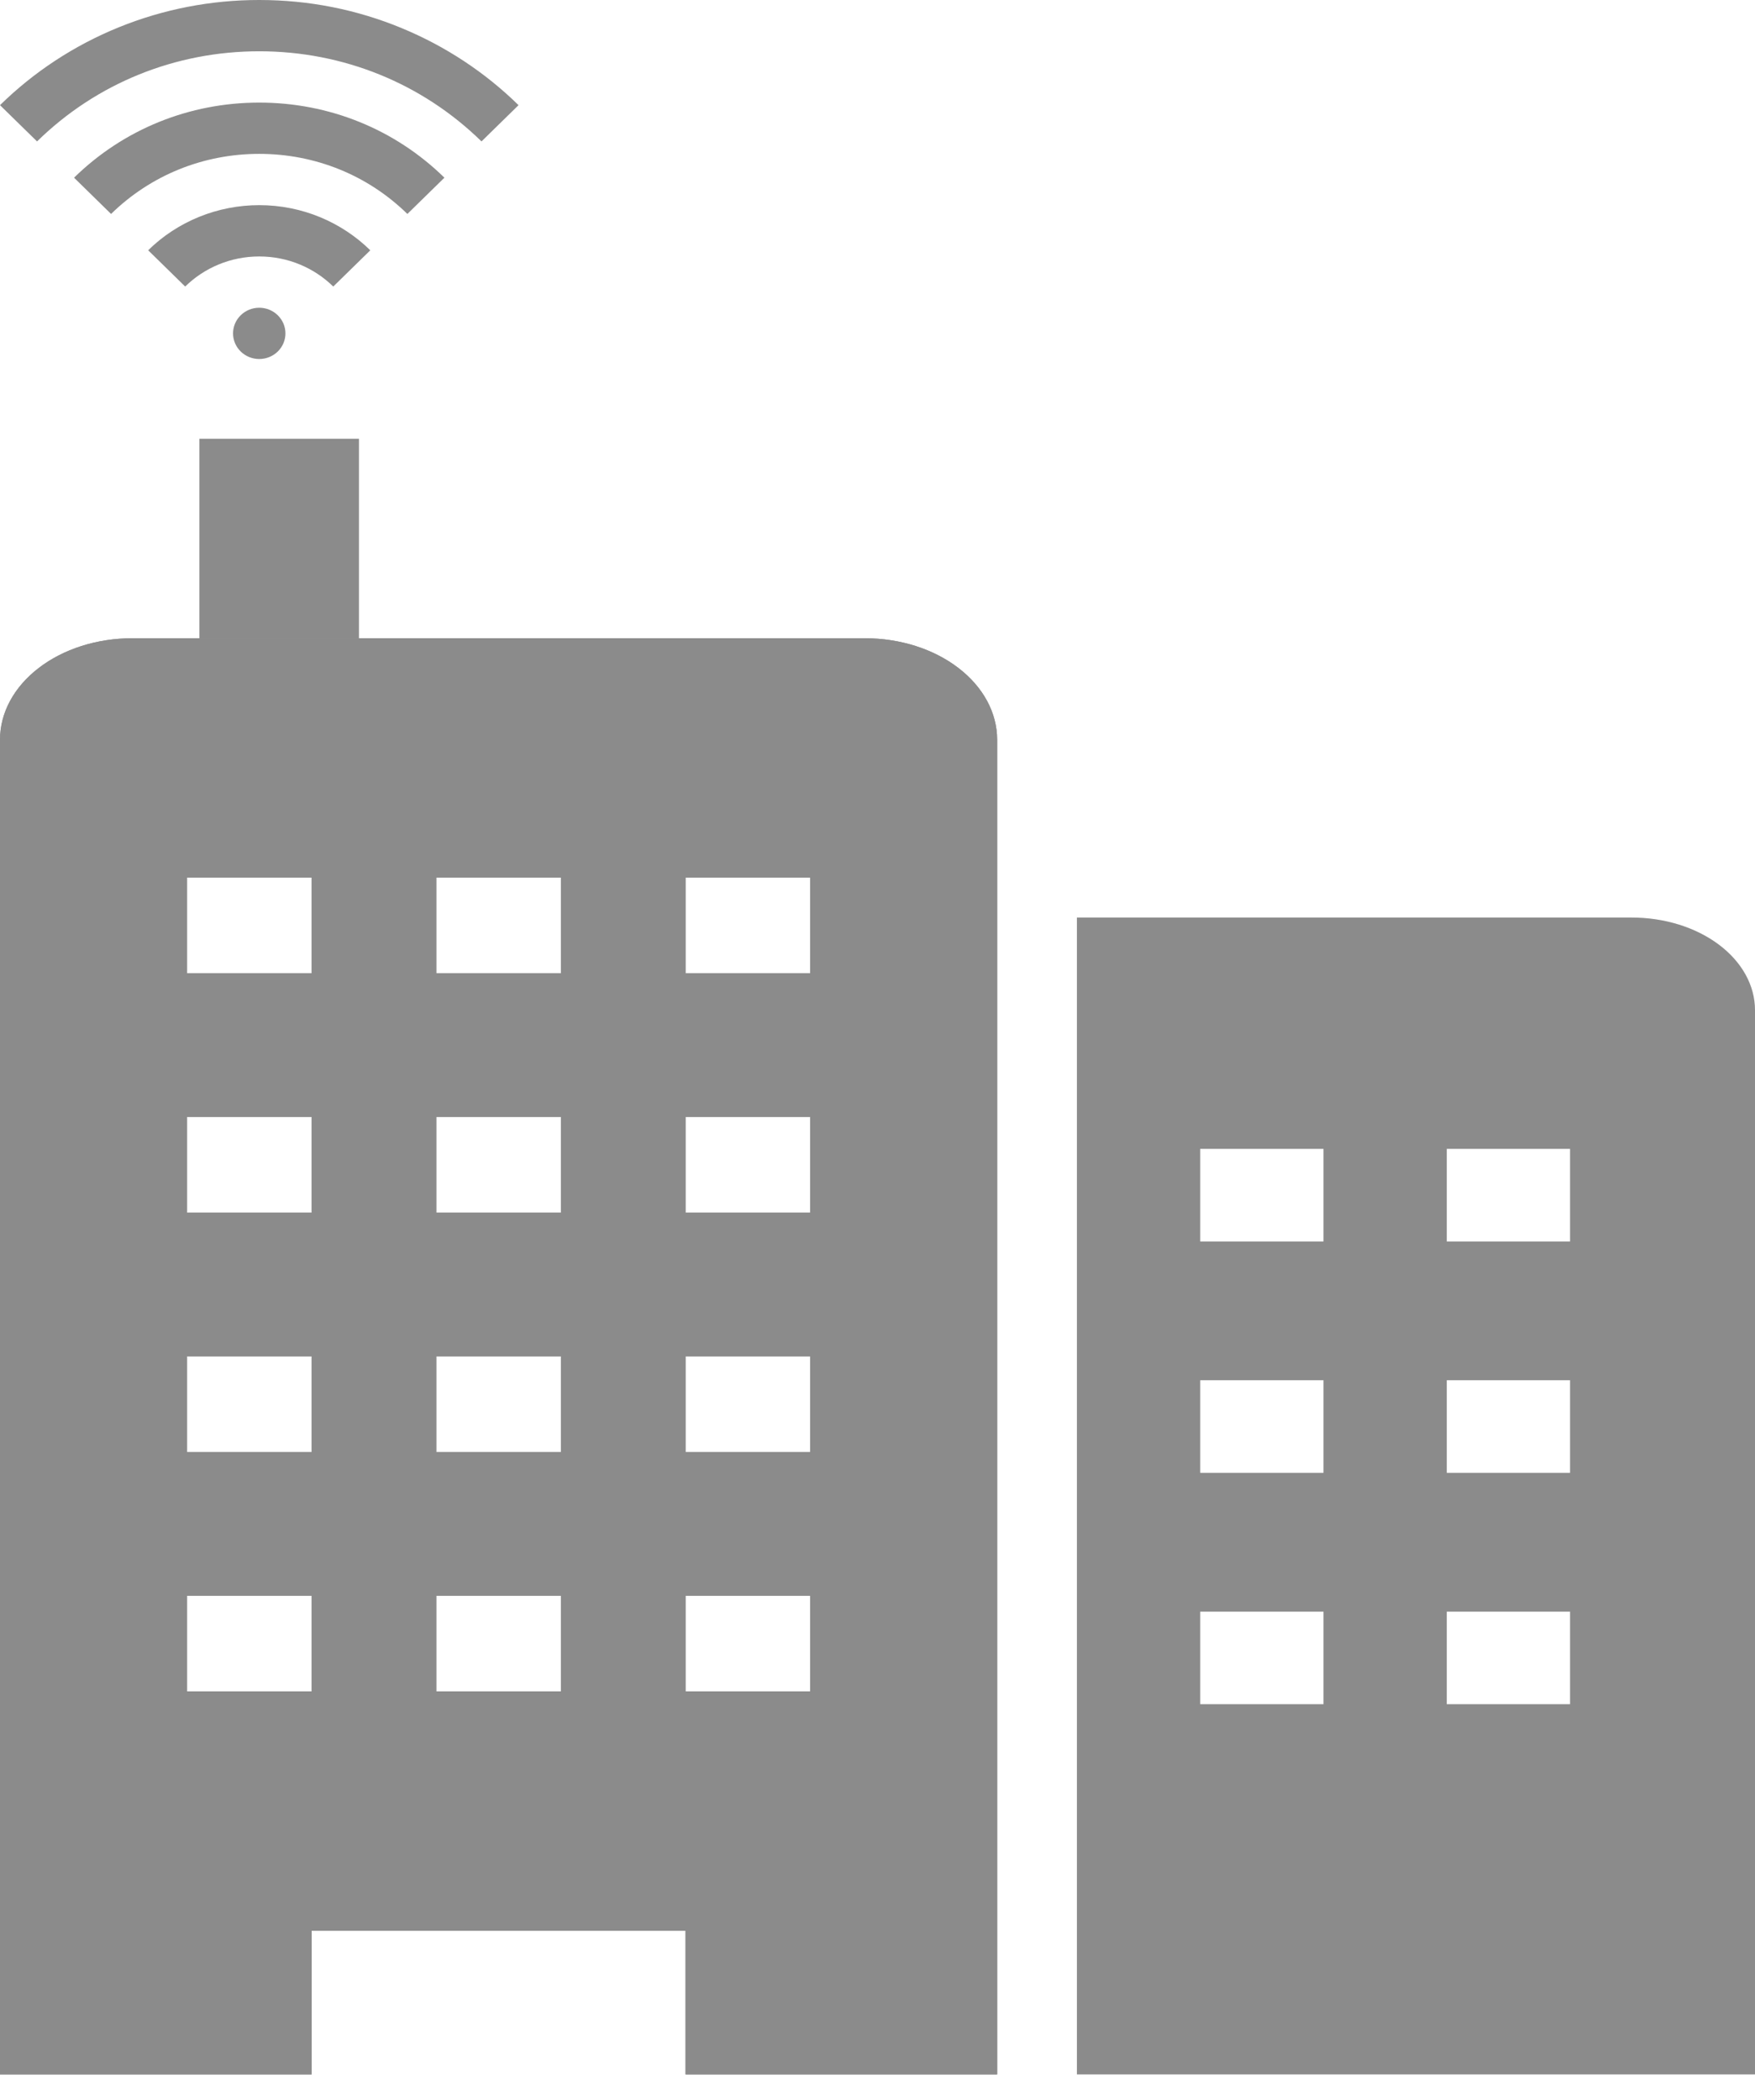 <svg width="56" height="67" viewBox="0 0 56 67" fill="none" xmlns="http://www.w3.org/2000/svg">
<path d="M8.272 6.545C9.654 6.545 10.908 7.096 11.816 7.985L10.634 9.142C10.029 8.549 9.194 8.182 8.272 8.182C7.35 8.182 6.514 8.549 5.909 9.142L4.728 7.985C5.192 7.528 5.745 7.166 6.353 6.919C6.961 6.672 7.613 6.545 8.272 6.545ZM2.363 5.669C3.941 4.124 6.04 3.273 8.272 3.273C10.504 3.273 12.603 4.124 14.181 5.669L12.999 6.826C11.737 5.59 10.058 4.909 8.272 4.909C6.486 4.909 4.807 5.59 3.544 6.826L2.363 5.669ZM12.826 0.901C14.217 1.476 15.48 2.31 16.546 3.355L15.364 4.512C13.469 2.658 10.951 1.636 8.273 1.636C5.594 1.636 3.075 2.657 1.182 4.512L0 3.355C1.085 2.29 2.375 1.445 3.795 0.869C5.215 0.293 6.737 -0.002 8.274 1.02042e-05C9.853 1.02042e-05 11.385 0.303 12.828 0.901H12.826ZM7.436 10.636C7.436 10.419 7.524 10.211 7.681 10.058C7.838 9.904 8.05 9.818 8.272 9.818C8.494 9.818 8.706 9.904 8.863 10.058C9.02 10.211 9.108 10.419 9.108 10.636C9.108 10.853 9.02 11.062 8.863 11.215C8.706 11.368 8.494 11.454 8.272 11.454C8.05 11.454 7.838 11.368 7.681 11.215C7.524 11.062 7.436 10.853 7.436 10.636Z" fill="#8B8B8B"/>
<path d="M52.066 29.273H34.363V66.182H56V32.225C56 31.442 55.585 30.691 54.847 30.137C54.11 29.584 53.109 29.273 52.066 29.273ZM42.231 54.371H38.297V51.418H42.231V54.371ZM42.231 46.989H38.297V44.036H42.231V46.989ZM42.231 39.607H38.297V36.654H42.231V39.607ZM50.099 54.371H46.165V51.418H50.099V54.371ZM50.099 46.989H46.165V44.036H50.099V46.989ZM50.099 39.607H46.165V36.654H50.099V39.607Z" fill="#8B8B8B"/>
<path d="M27.602 20.363H4.216C3.098 20.363 2.025 20.704 1.235 21.312C0.444 21.919 0 22.742 0 23.601V66.181H9.943V61.6H21.875V66.181H31.818V23.601C31.818 22.742 31.374 21.919 30.583 21.312C29.793 20.704 28.72 20.363 27.602 20.363ZM9.943 53.963H5.966V50.909H9.943V53.963ZM9.943 46.327H5.966V43.272H9.943V46.327ZM9.943 38.691H5.966V35.636H9.943V38.691ZM9.943 31.054H5.966V28H9.943V31.054ZM17.898 53.963H13.921V50.909H17.898V53.963ZM17.898 46.327H13.921V43.272H17.898V46.327ZM17.898 38.691H13.921V35.636H17.898V38.691ZM17.898 31.054H13.921V28H17.898V31.054ZM25.852 53.963H21.875V50.909H25.852V53.963ZM25.852 46.327H21.875V43.272H25.852V46.327ZM25.852 38.691H21.875V35.636H25.852V38.691ZM25.852 31.054H21.875V28H25.852V31.054Z" fill="#8B8B8B"/>
<path d="M27.602 20.363H4.216C3.098 20.363 2.025 20.704 1.235 21.312C0.444 21.919 0 22.742 0 23.601V66.181H9.943V61.6H21.875V66.181H31.818V23.601C31.818 22.742 31.374 21.919 30.583 21.312C29.793 20.704 28.72 20.363 27.602 20.363ZM9.943 53.963H5.966V50.909H9.943V53.963ZM9.943 46.327H5.966V43.272H9.943V46.327ZM9.943 38.691H5.966V35.636H9.943V38.691ZM9.943 31.054H5.966V28H9.943V31.054ZM17.898 53.963H13.921V50.909H17.898V53.963ZM17.898 46.327H13.921V43.272H17.898V46.327ZM17.898 38.691H13.921V35.636H17.898V38.691ZM17.898 31.054H13.921V28H17.898V31.054ZM25.852 53.963H21.875V50.909H25.852V53.963ZM25.852 46.327H21.875V43.272H25.852V46.327ZM25.852 38.691H21.875V35.636H25.852V38.691ZM25.852 31.054H21.875V28H25.852V31.054Z" fill="#8B8B8B"/>
<rect x="6.363" y="14" width="5.091" height="6.364" fill="#8B8B8B"/>
</svg>

